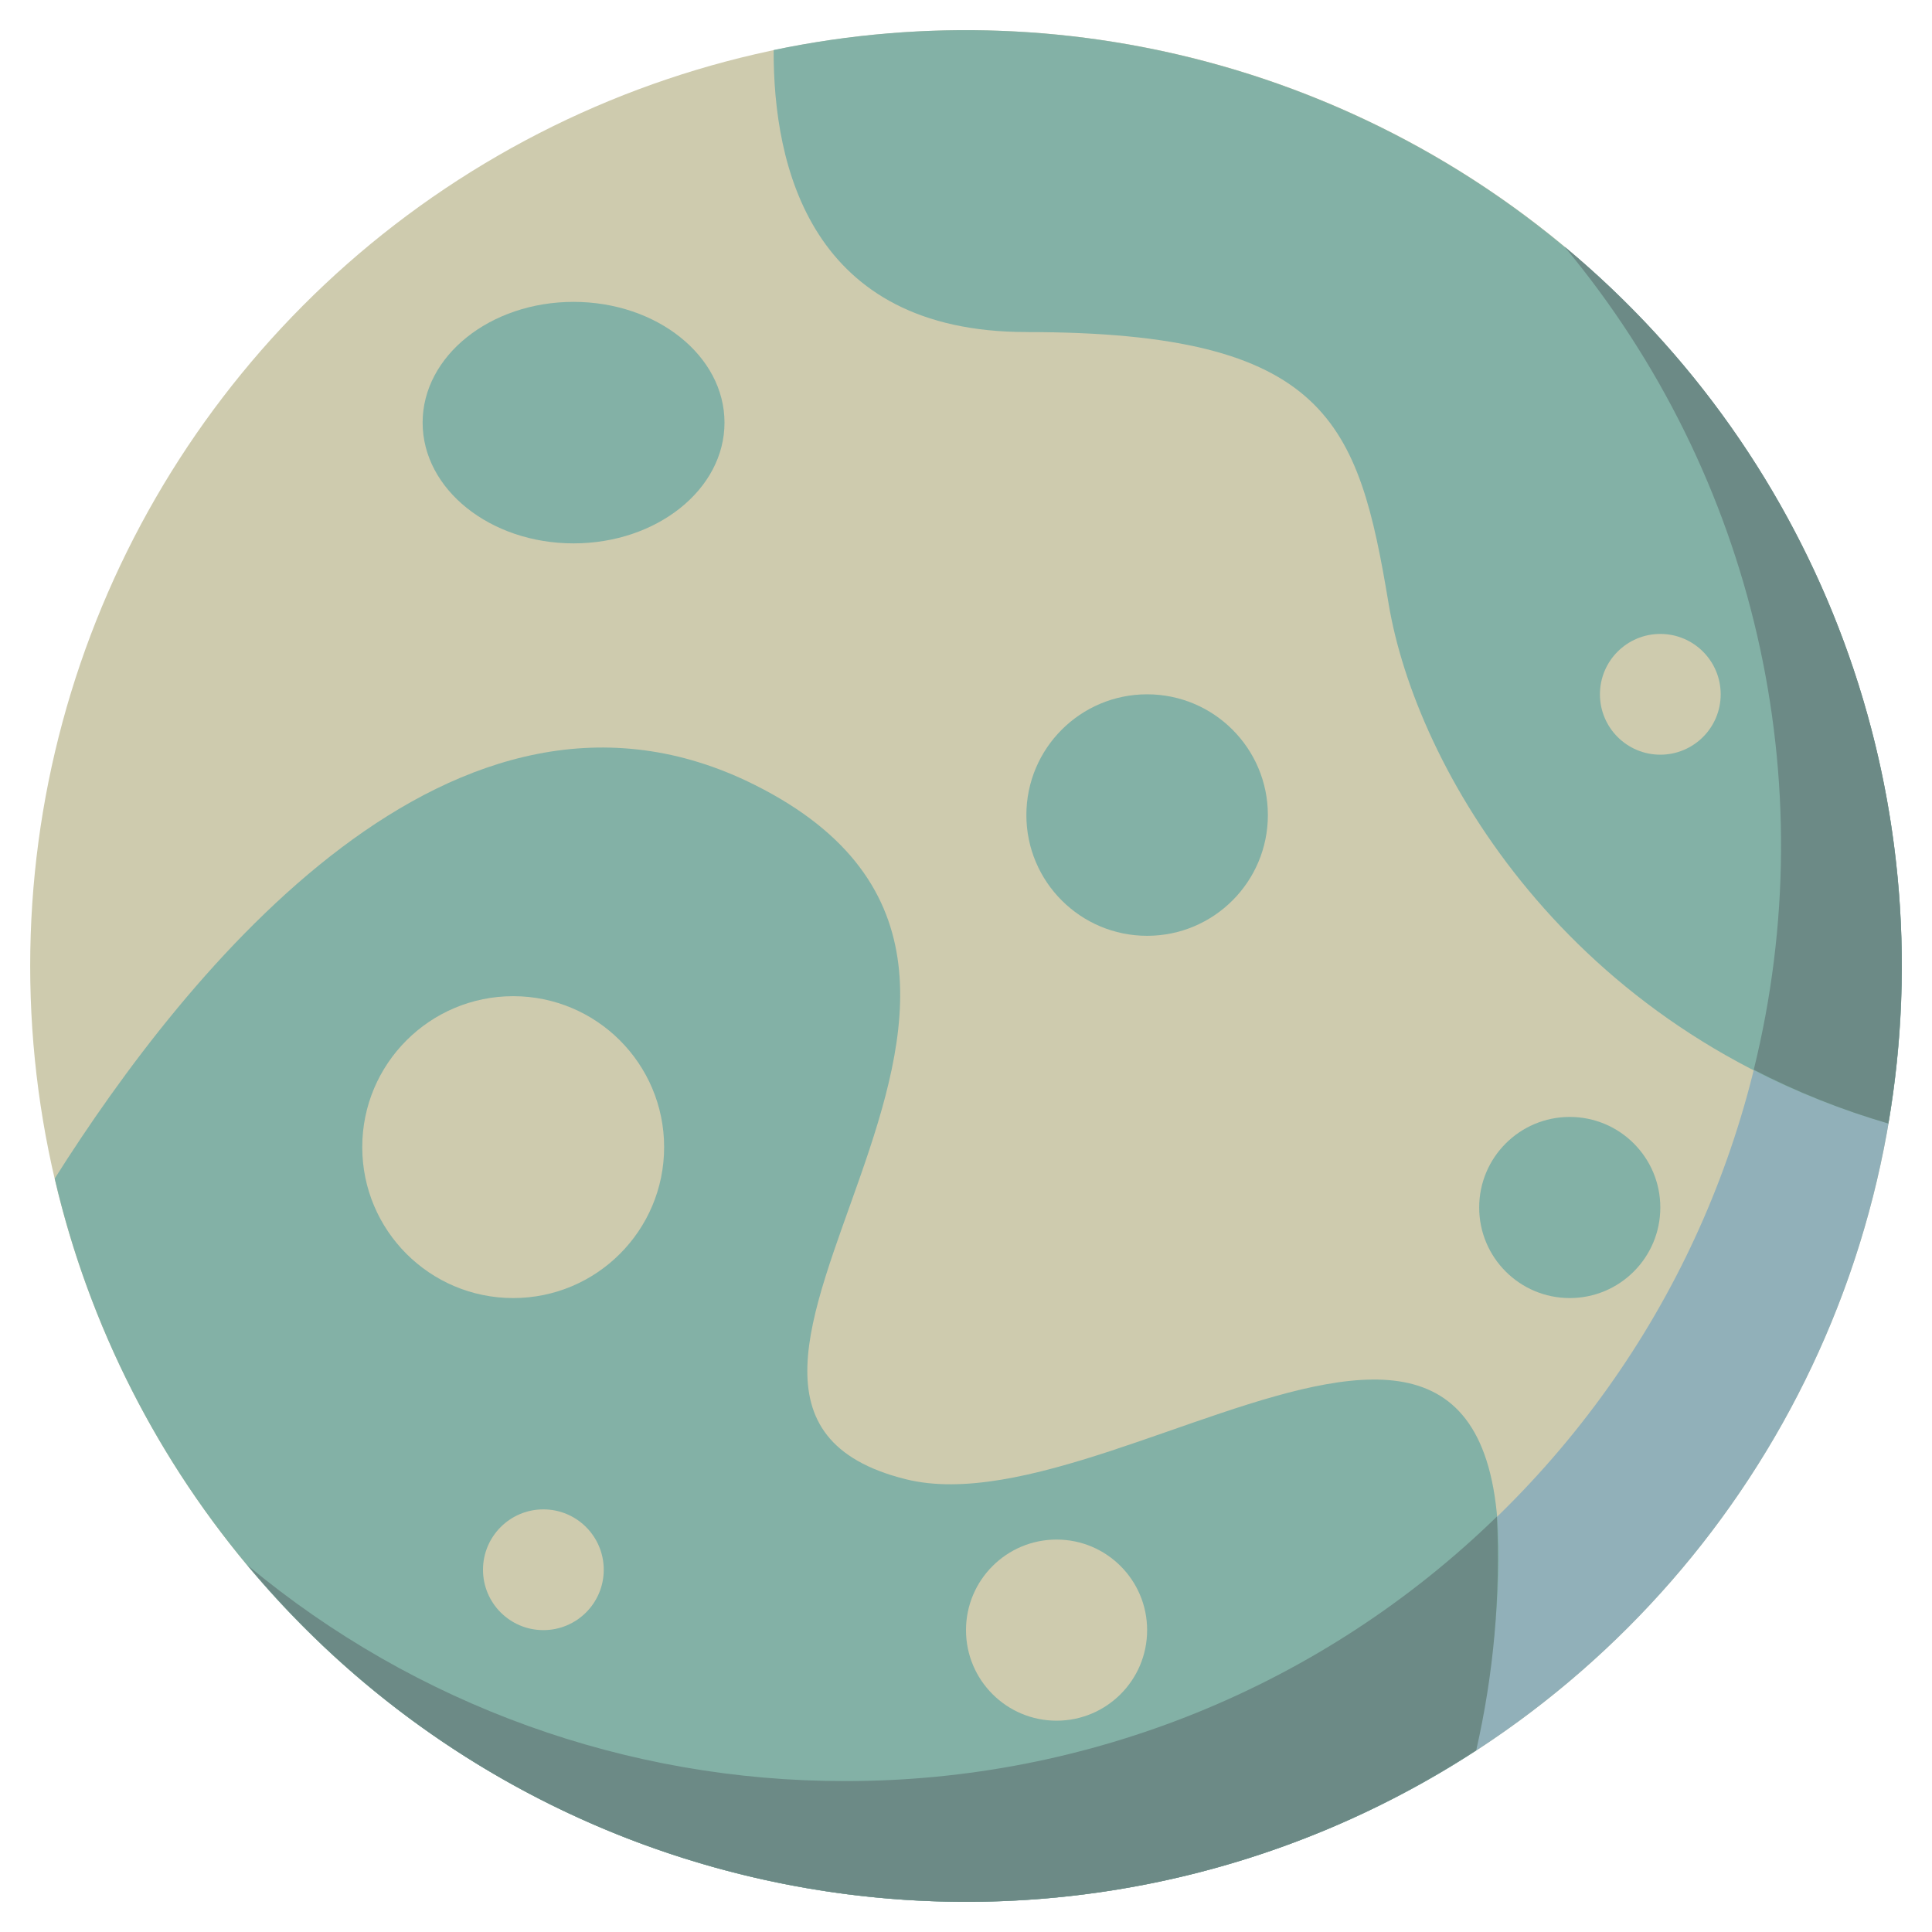 <svg version="1.1" xmlns="http://www.w3.org/2000/svg" xmlns:xlink="http://www.w3.org/1999/xlink" width="64px" height="64px" viewBox="0,0,256,256"><g fill="none" fill-rule="nonzero" stroke="none" stroke-width="1" stroke-linecap="butt" stroke-linejoin="miter" stroke-miterlimit="10" stroke-dasharray="" stroke-dashoffset="0" font-family="none" font-weight="none" font-size="none" text-anchor="none" style="mix-blend-mode: normal"><g transform="scale(4,4)"><g><circle cx="32" cy="32" r="31" fill="#cecbae"></circle><path d="M51.827,8.173c10.252,12.317 9.425,30.417 -1.906,41.748c-11.331,11.331 -29.432,12.158 -41.748,1.906c7.516,9.035 19.496,13.042 30.936,10.348c11.44,-2.694 20.372,-11.626 23.066,-23.066c2.694,-11.44 -1.313,-23.419 -10.347,-30.936z" fill="#91b0b9"></path><path d="M34,11c10,0 11,3 12,9c0.906,5.439 5.941,14.144 16.554,17.218c1.724,-10.115 -1.668,-20.428 -9.059,-27.545c-7.391,-7.117 -17.824,-10.118 -27.867,-8.015c-0.013,3.845 1.219,9.341 8.372,9.341z" fill="#83b1a6"></path><path d="M51.827,8.173c6.304,7.575 8.631,17.697 6.268,27.264c1.425,0.736 2.918,1.332 4.458,1.781c1.871,-10.903 -2.218,-21.976 -10.727,-29.046z" fill="#6c8a86"></path><ellipse cx="19" cy="14" rx="5" ry="4" fill="#83b1a6"></ellipse><path d="M30,49c-10.129,-2.532 7.806,-16.597 -5,-23c-9.922,-4.961 -18.834,6.146 -23.187,13.04c2.293,9.843 9.241,17.949 18.616,21.721c9.376,3.772 20.002,2.735 28.472,-2.779c4.346,-22.253 -11.318,-7.087 -18.901,-8.982z" fill="#83b1a6"></path><path d="M28,59c-7.231,0.01 -14.235,-2.518 -19.793,-7.143c10.052,12.06 27.537,14.692 40.694,6.125c0.58,-2.539 0.811,-5.144 0.687,-7.745c-5.776,5.627 -13.524,8.772 -21.588,8.763z" fill="#6c8a86"></path><circle cx="38" cy="27" r="4" fill="#83b1a6"></circle><circle cx="52" cy="40" r="3" fill="#83b1a6"></circle><circle cx="55" cy="23" r="2" fill="#cecbae"></circle><circle cx="18" cy="52" r="2" fill="#cecbae"></circle><circle cx="35" cy="54" r="3" fill="#cecbae"></circle><circle cx="17" cy="38" r="5" fill="#cecbae"></circle></g></g></g></svg>
